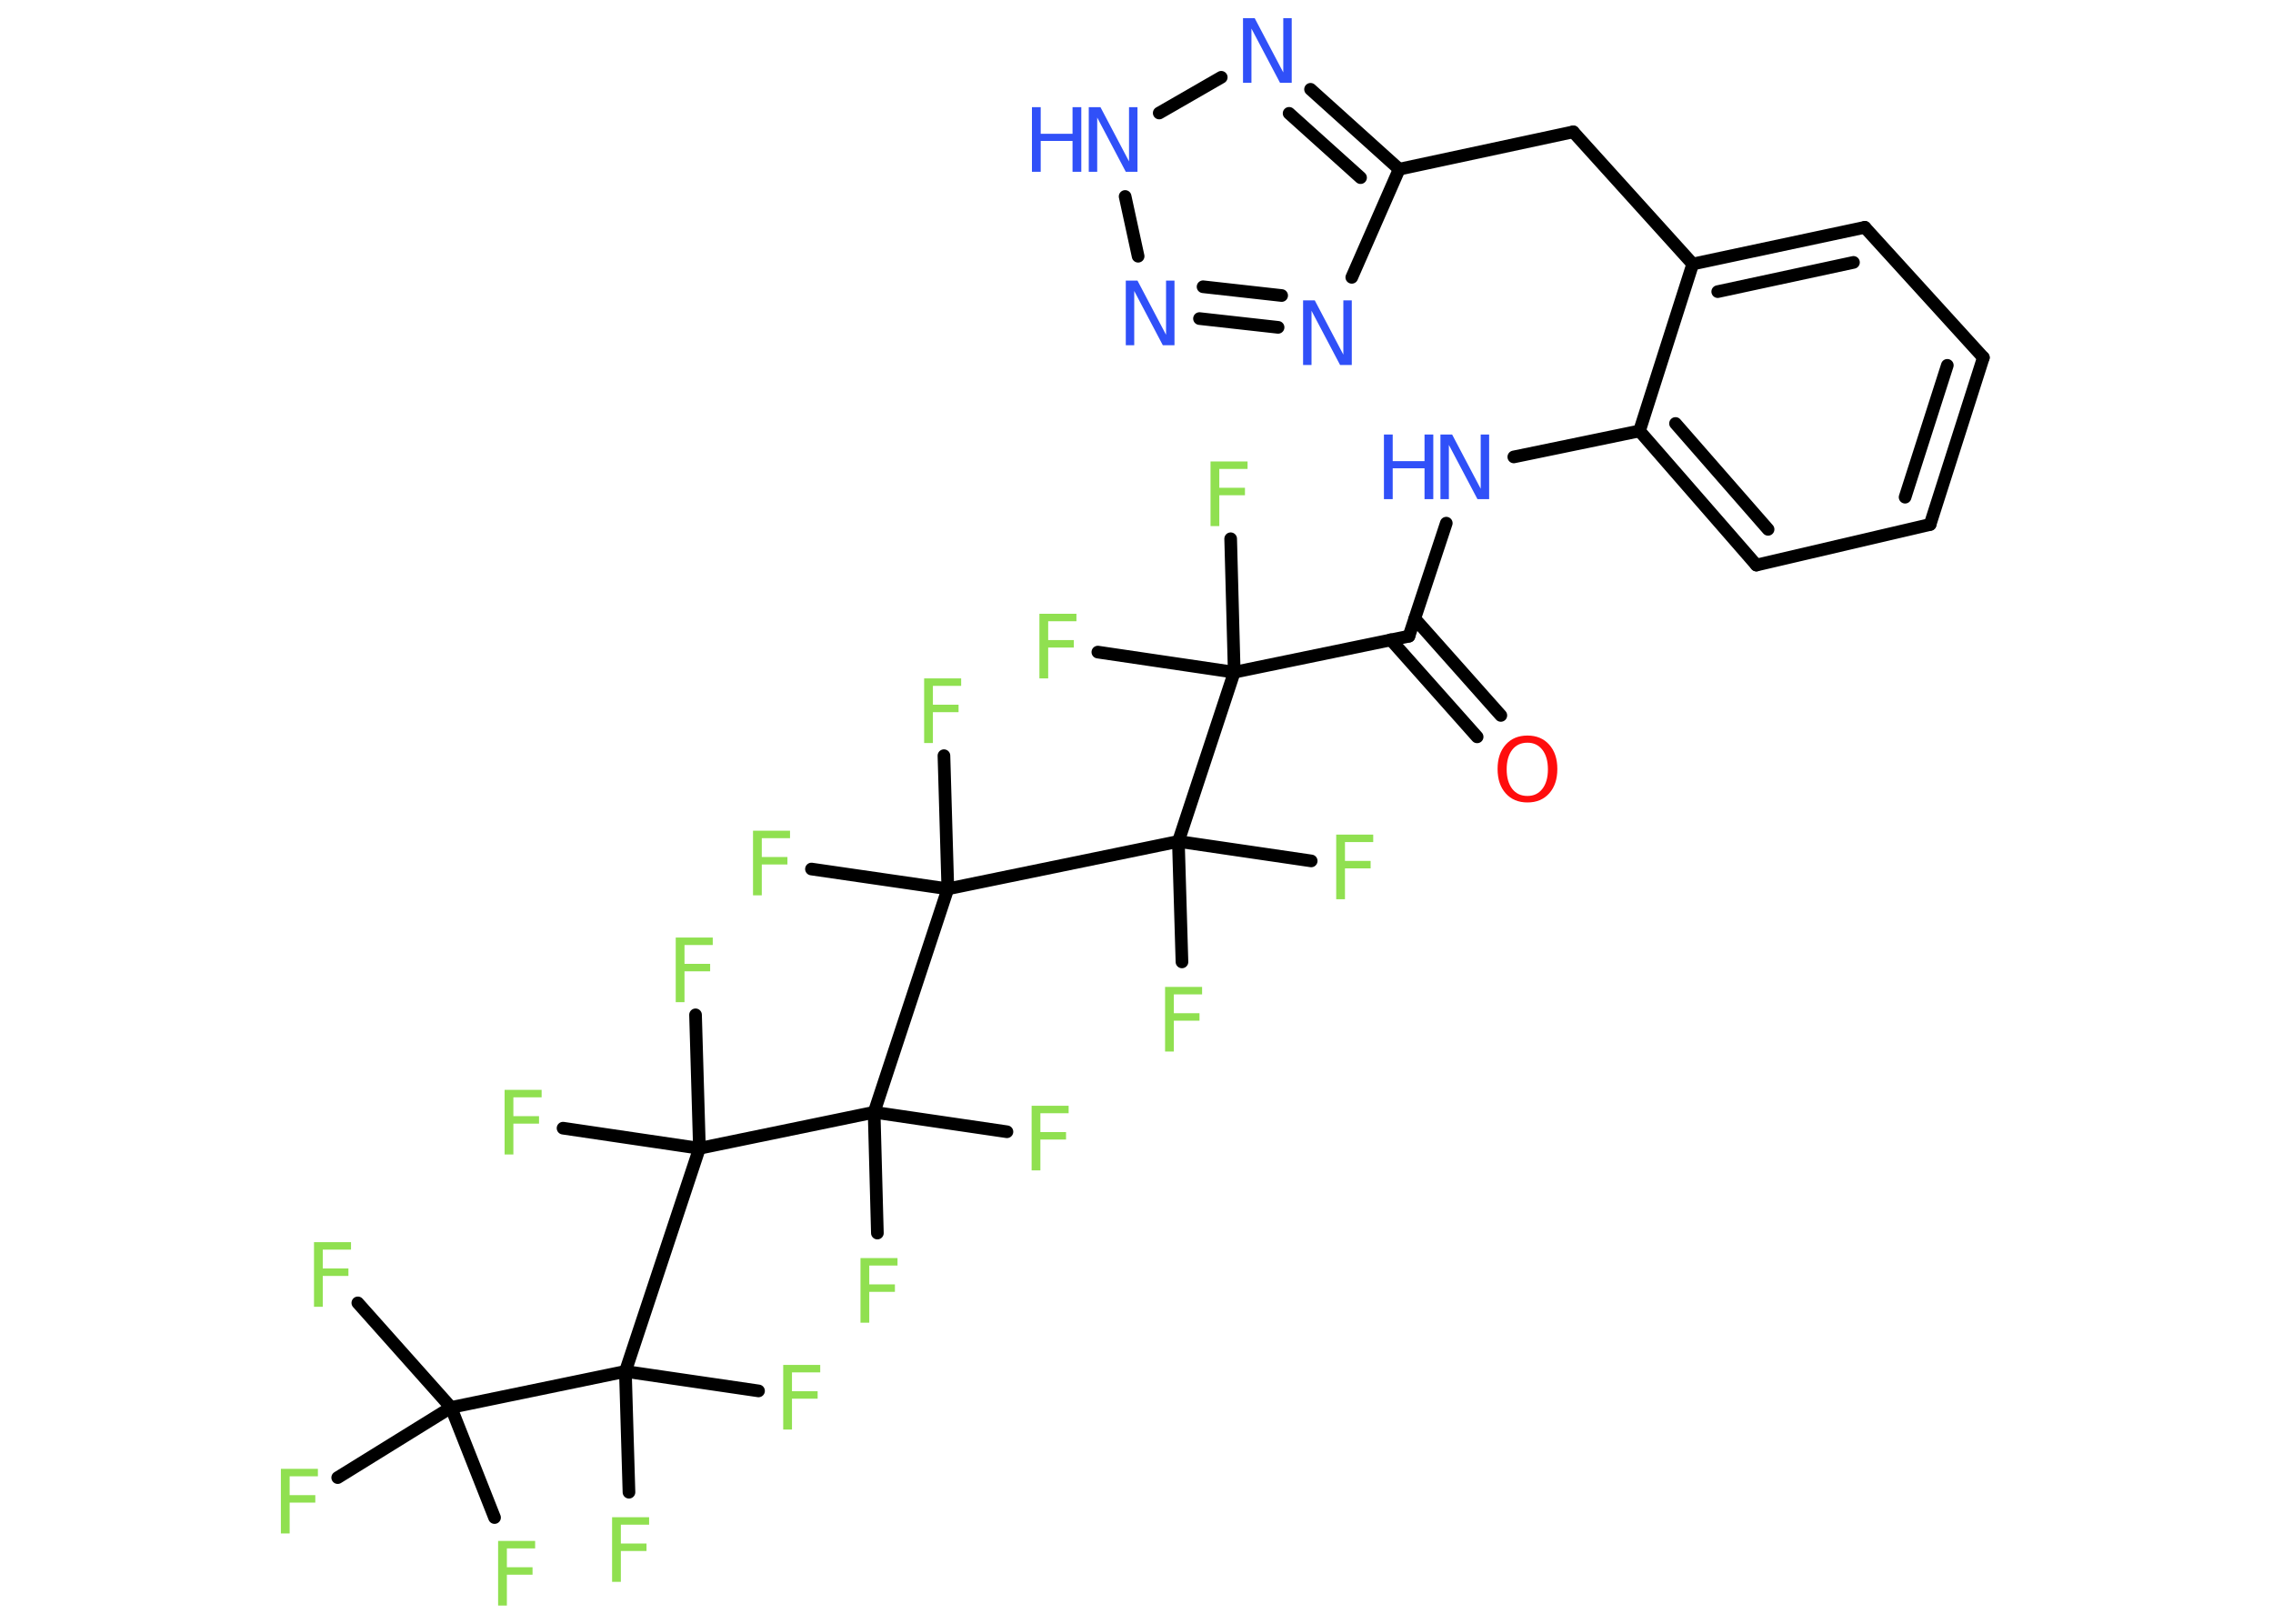 <?xml version='1.0' encoding='UTF-8'?>
<!DOCTYPE svg PUBLIC "-//W3C//DTD SVG 1.1//EN" "http://www.w3.org/Graphics/SVG/1.1/DTD/svg11.dtd">
<svg version='1.2' xmlns='http://www.w3.org/2000/svg' xmlns:xlink='http://www.w3.org/1999/xlink' width='70.0mm' height='50.0mm' viewBox='0 0 70.0 50.0'>
  <desc>Generated by the Chemistry Development Kit (http://github.com/cdk)</desc>
  <g stroke-linecap='round' stroke-linejoin='round' stroke='#000000' stroke-width='.39' fill='#90E050'>
    <rect x='.0' y='.0' width='70.0' height='50.0' fill='#FFFFFF' stroke='none'/>
    <g id='mol1' class='mol'>
      <g id='mol1bnd1' class='bond'>
        <line x1='45.49' y1='22.69' x2='42.83' y2='19.7'/>
        <line x1='46.22' y1='22.03' x2='43.57' y2='19.05'/>
      </g>
      <line id='mol1bnd2' class='bond' x1='43.39' y1='19.59' x2='44.54' y2='16.11'/>
      <line id='mol1bnd3' class='bond' x1='46.62' y1='14.07' x2='50.49' y2='13.27'/>
      <g id='mol1bnd4' class='bond'>
        <line x1='50.49' y1='13.27' x2='54.09' y2='17.4'/>
        <line x1='51.6' y1='13.04' x2='54.45' y2='16.3'/>
      </g>
      <line id='mol1bnd5' class='bond' x1='54.09' y1='17.4' x2='59.44' y2='16.15'/>
      <g id='mol1bnd6' class='bond'>
        <line x1='59.44' y1='16.15' x2='61.08' y2='11.01'/>
        <line x1='58.67' y1='15.31' x2='59.97' y2='11.25'/>
      </g>
      <line id='mol1bnd7' class='bond' x1='61.08' y1='11.01' x2='57.43' y2='7.0'/>
      <g id='mol1bnd8' class='bond'>
        <line x1='57.43' y1='7.0' x2='52.13' y2='8.13'/>
        <line x1='57.08' y1='8.08' x2='52.9' y2='8.98'/>
      </g>
      <line id='mol1bnd9' class='bond' x1='50.49' y1='13.27' x2='52.13' y2='8.13'/>
      <line id='mol1bnd10' class='bond' x1='52.13' y1='8.13' x2='48.45' y2='4.06'/>
      <line id='mol1bnd11' class='bond' x1='48.45' y1='4.06' x2='43.09' y2='5.21'/>
      <line id='mol1bnd12' class='bond' x1='43.09' y1='5.21' x2='41.63' y2='8.54'/>
      <g id='mol1bnd13' class='bond'>
        <line x1='36.94' y1='9.81' x2='39.36' y2='10.08'/>
        <line x1='37.05' y1='8.83' x2='39.47' y2='9.1'/>
      </g>
      <line id='mol1bnd14' class='bond' x1='35.05' y1='7.89' x2='34.65' y2='6.05'/>
      <line id='mol1bnd15' class='bond' x1='35.7' y1='3.48' x2='37.61' y2='2.38'/>
      <g id='mol1bnd16' class='bond'>
        <line x1='43.09' y1='5.21' x2='40.36' y2='2.75'/>
        <line x1='41.9' y1='5.47' x2='39.7' y2='3.49'/>
      </g>
      <line id='mol1bnd17' class='bond' x1='43.39' y1='19.59' x2='38.01' y2='20.7'/>
      <line id='mol1bnd18' class='bond' x1='38.01' y1='20.7' x2='37.9' y2='16.59'/>
      <line id='mol1bnd19' class='bond' x1='38.01' y1='20.7' x2='33.81' y2='20.08'/>
      <line id='mol1bnd20' class='bond' x1='38.01' y1='20.7' x2='36.29' y2='25.91'/>
      <line id='mol1bnd21' class='bond' x1='36.29' y1='25.91' x2='36.4' y2='29.62'/>
      <line id='mol1bnd22' class='bond' x1='36.29' y1='25.91' x2='40.38' y2='26.51'/>
      <line id='mol1bnd23' class='bond' x1='36.29' y1='25.91' x2='29.19' y2='27.37'/>
      <line id='mol1bnd24' class='bond' x1='29.19' y1='27.37' x2='29.07' y2='23.27'/>
      <line id='mol1bnd25' class='bond' x1='29.19' y1='27.37' x2='24.99' y2='26.76'/>
      <line id='mol1bnd26' class='bond' x1='29.19' y1='27.37' x2='26.92' y2='34.25'/>
      <line id='mol1bnd27' class='bond' x1='26.92' y1='34.25' x2='27.02' y2='37.97'/>
      <line id='mol1bnd28' class='bond' x1='26.92' y1='34.25' x2='31.01' y2='34.85'/>
      <line id='mol1bnd29' class='bond' x1='26.92' y1='34.25' x2='21.54' y2='35.36'/>
      <line id='mol1bnd30' class='bond' x1='21.54' y1='35.36' x2='21.42' y2='31.25'/>
      <line id='mol1bnd31' class='bond' x1='21.54' y1='35.36' x2='17.34' y2='34.74'/>
      <line id='mol1bnd32' class='bond' x1='21.54' y1='35.36' x2='19.26' y2='42.23'/>
      <line id='mol1bnd33' class='bond' x1='19.26' y1='42.23' x2='19.37' y2='45.95'/>
      <line id='mol1bnd34' class='bond' x1='19.26' y1='42.23' x2='23.36' y2='42.83'/>
      <line id='mol1bnd35' class='bond' x1='19.26' y1='42.23' x2='13.89' y2='43.34'/>
      <line id='mol1bnd36' class='bond' x1='13.89' y1='43.34' x2='11.02' y2='40.12'/>
      <line id='mol1bnd37' class='bond' x1='13.89' y1='43.34' x2='15.23' y2='46.73'/>
      <line id='mol1bnd38' class='bond' x1='13.89' y1='43.34' x2='10.4' y2='45.5'/>
      <path id='mol1atm1' class='atom' d='M47.04 22.87q-.3 .0 -.47 .22q-.17 .22 -.17 .6q.0 .38 .17 .6q.17 .22 .47 .22q.29 .0 .46 -.22q.17 -.22 .17 -.6q.0 -.38 -.17 -.6q-.17 -.22 -.46 -.22zM47.04 22.65q.42 .0 .67 .28q.25 .28 .25 .75q.0 .47 -.25 .75q-.25 .28 -.67 .28q-.42 .0 -.67 -.28q-.25 -.28 -.25 -.75q.0 -.47 .25 -.75q.25 -.28 .67 -.28z' stroke='none' fill='#FF0D0D'/>
      <g id='mol1atm3' class='atom'>
        <path d='M44.36 13.38h.36l.88 1.67v-1.67h.26v1.99h-.36l-.88 -1.67v1.67h-.26v-1.99z' stroke='none' fill='#3050F8'/>
        <path d='M42.62 13.38h.27v.82h.98v-.82h.27v1.99h-.27v-.95h-.98v.95h-.27v-1.99z' stroke='none' fill='#3050F8'/>
      </g>
      <path id='mol1atm12' class='atom' d='M40.13 9.25h.36l.88 1.67v-1.67h.26v1.99h-.36l-.88 -1.67v1.67h-.26v-1.99z' stroke='none' fill='#3050F8'/>
      <path id='mol1atm13' class='atom' d='M34.67 8.64h.36l.88 1.67v-1.67h.26v1.99h-.36l-.88 -1.67v1.67h-.26v-1.99z' stroke='none' fill='#3050F8'/>
      <g id='mol1atm14' class='atom'>
        <path d='M33.53 3.3h.36l.88 1.67v-1.67h.26v1.99h-.36l-.88 -1.67v1.67h-.26v-1.99z' stroke='none' fill='#3050F8'/>
        <path d='M31.78 3.3h.27v.82h.98v-.82h.27v1.99h-.27v-.95h-.98v.95h-.27v-1.99z' stroke='none' fill='#3050F8'/>
      </g>
      <path id='mol1atm15' class='atom' d='M38.28 .56h.36l.88 1.67v-1.67h.26v1.99h-.36l-.88 -1.67v1.67h-.26v-1.99z' stroke='none' fill='#3050F8'/>
      <path id='mol1atm17' class='atom' d='M37.28 14.21h1.14v.23h-.87v.58h.79v.23h-.79v.95h-.27v-1.99z' stroke='none'/>
      <path id='mol1atm18' class='atom' d='M32.01 18.9h1.14v.23h-.87v.58h.79v.23h-.79v.95h-.27v-1.99z' stroke='none'/>
      <path id='mol1atm20' class='atom' d='M35.88 30.39h1.14v.23h-.87v.58h.79v.23h-.79v.95h-.27v-1.99z' stroke='none'/>
      <path id='mol1atm21' class='atom' d='M41.15 25.7h1.14v.23h-.87v.58h.79v.23h-.79v.95h-.27v-1.99z' stroke='none'/>
      <path id='mol1atm23' class='atom' d='M28.46 20.89h1.14v.23h-.87v.58h.79v.23h-.79v.95h-.27v-1.99z' stroke='none'/>
      <path id='mol1atm24' class='atom' d='M23.19 25.58h1.14v.23h-.87v.58h.79v.23h-.79v.95h-.27v-1.99z' stroke='none'/>
      <path id='mol1atm26' class='atom' d='M26.5 38.74h1.14v.23h-.87v.58h.79v.23h-.79v.95h-.27v-1.99z' stroke='none'/>
      <path id='mol1atm27' class='atom' d='M31.77 34.05h1.14v.23h-.87v.58h.79v.23h-.79v.95h-.27v-1.99z' stroke='none'/>
      <path id='mol1atm29' class='atom' d='M20.81 28.87h1.14v.23h-.87v.58h.79v.23h-.79v.95h-.27v-1.99z' stroke='none'/>
      <path id='mol1atm30' class='atom' d='M15.54 33.56h1.14v.23h-.87v.58h.79v.23h-.79v.95h-.27v-1.99z' stroke='none'/>
      <path id='mol1atm32' class='atom' d='M18.85 46.72h1.14v.23h-.87v.58h.79v.23h-.79v.95h-.27v-1.99z' stroke='none'/>
      <path id='mol1atm33' class='atom' d='M24.12 42.03h1.14v.23h-.87v.58h.79v.23h-.79v.95h-.27v-1.99z' stroke='none'/>
      <path id='mol1atm35' class='atom' d='M9.67 38.25h1.14v.23h-.87v.58h.79v.23h-.79v.95h-.27v-1.99z' stroke='none'/>
      <path id='mol1atm36' class='atom' d='M15.34 47.45h1.14v.23h-.87v.58h.79v.23h-.79v.95h-.27v-1.99z' stroke='none'/>
      <path id='mol1atm37' class='atom' d='M8.65 45.23h1.14v.23h-.87v.58h.79v.23h-.79v.95h-.27v-1.99z' stroke='none'/>
    </g>
  </g>
</svg>

